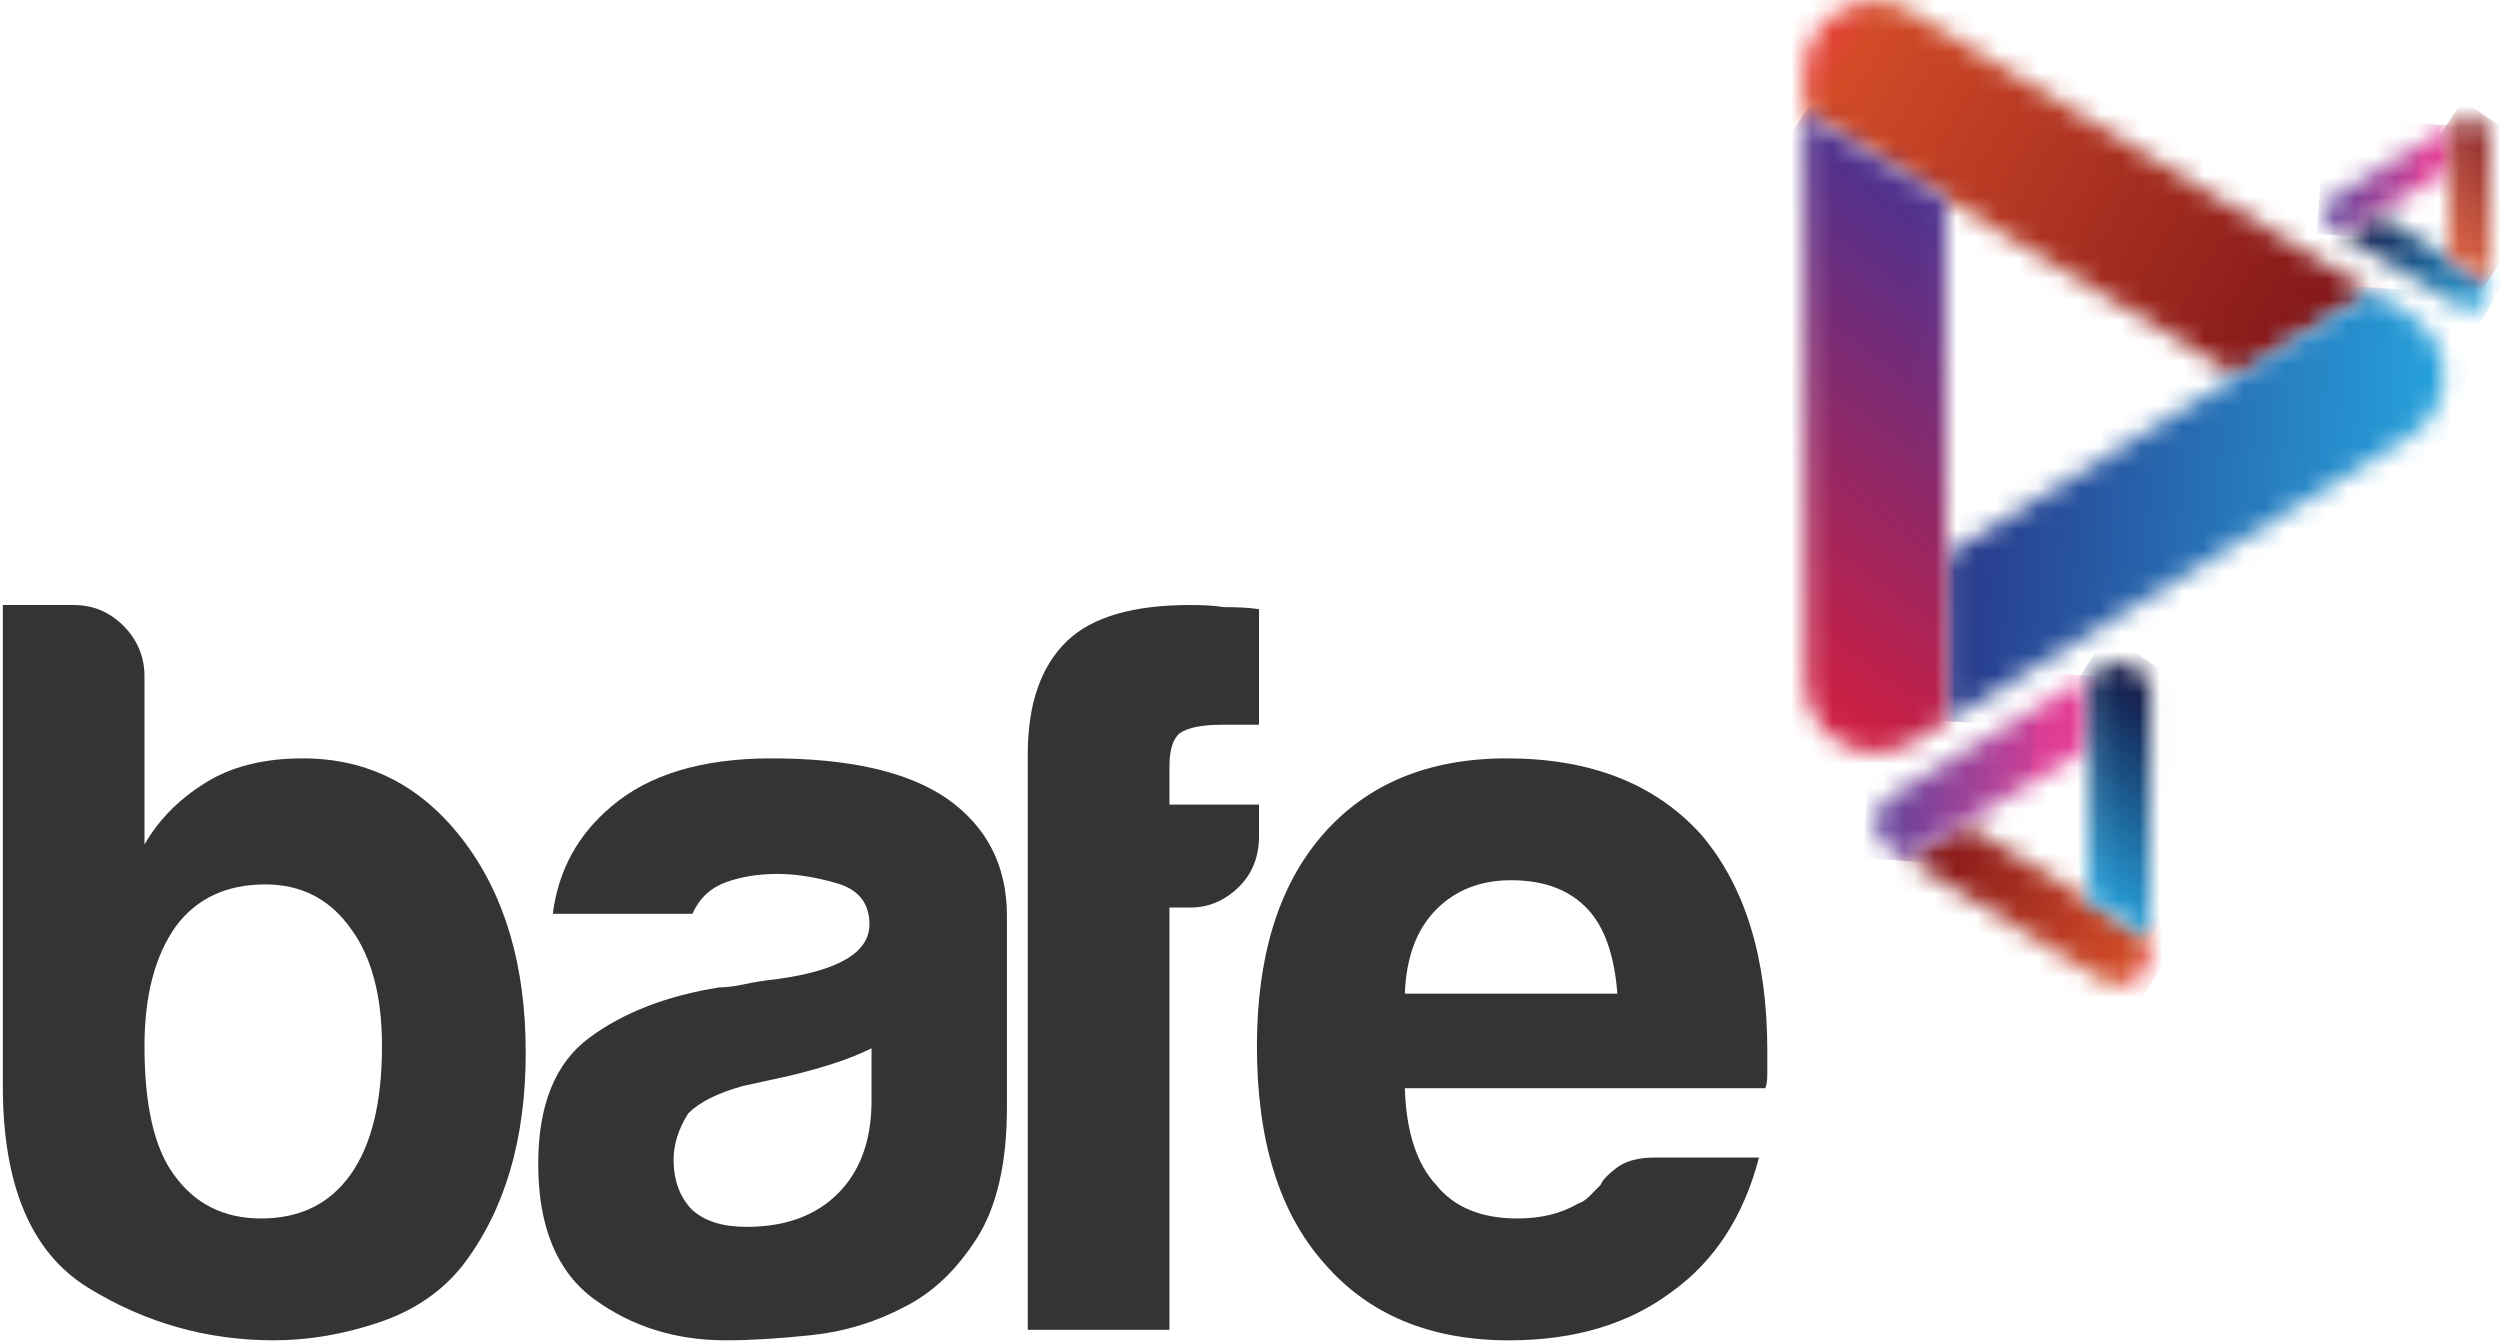 <?xml version="1.0" encoding="UTF-8" standalone="no"?>
<svg width="121px" height="65px" viewBox="0 0 121 65" version="1.1" xmlns="http://www.w3.org/2000/svg" xmlns:xlink="http://www.w3.org/1999/xlink">
    <!-- Generator: Sketch 43 (38999) - http://www.bohemiancoding.com/sketch -->
    <title>bafe logo outlined</title>
    <desc>Created with Sketch.</desc>
    <defs>
        <path d="M1.856,0.518 C0.783,1.131 0.121,2.279 0.124,3.523 L0.129,5.492 L6.967,9.629 L6.967,9.62 L9.798,11.341 L21.071,18.194 L27.634,14.144 L5.301,0.565 C4.76,0.236 4.149,0.071 3.539,0.071 C2.959,0.071 2.379,0.22 1.856,0.518" id="path-1"></path>
        <linearGradient x1="79.021%" y1="67.227%" x2="19.608%" y2="31.876%" id="linearGradient-3">
            <stop stop-color="#7F1419" offset="0%"></stop>
            <stop stop-color="#D24B27" offset="92.47%"></stop>
            <stop stop-color="#E93E39" offset="100%"></stop>
        </linearGradient>
        <path d="M7.927,7.907 L7.936,7.902 L7.927,7.907 Z M14.144,4.07 L14.157,4.078 L13.494,4.486 L7.936,7.902 L0.082,12.729 L0.101,20.782 L22.52,7.003 C23.54,6.376 24.16,5.258 24.158,4.054 C24.154,2.85 23.528,1.735 22.506,1.113 L20.707,0.02 L14.144,4.07 Z" id="path-4"></path>
        <linearGradient x1="5.81%" y1="46.723%" x2="93.363%" y2="53.166%" id="linearGradient-6">
            <stop stop-color="#283789" offset="0%"></stop>
            <stop stop-color="#26A3DD" offset="100%"></stop>
        </linearGradient>
        <path d="M0.194,27.516 C0.197,28.759 0.865,29.904 1.94,30.512 C3.016,31.119 4.333,31.095 5.386,30.447 L7.028,29.438 L7.009,21.386 L7.003,18.881 L6.968,4.161 L0.129,0.025 L0.194,27.516 Z" id="path-7"></path>
        <linearGradient x1="29.252%" y1="79.565%" x2="67.76%" y2="24.73%" id="linearGradient-9">
            <stop stop-color="#D31E3E" offset="0%"></stop>
            <stop stop-color="#D31E3E" offset="0.49%"></stop>
            <stop stop-color="#493292" offset="100%"></stop>
        </linearGradient>
        <path d="M0.08,1.781 L9.635,7.67 C10.087,7.948 10.652,7.959 11.114,7.699 C11.576,7.439 11.864,6.948 11.865,6.414 L11.868,5.568 L8.943,3.774 L8.943,3.778 L7.732,3.032 L7.728,3.029 L7.732,3.032 L2.909,0.059 L0.08,1.781 Z" id="path-10"></path>
        <linearGradient x1="21.258%" y1="32.638%" x2="80.076%" y2="68.032%" id="linearGradient-12">
            <stop stop-color="#7F1419" offset="0%"></stop>
            <stop stop-color="#D24B27" offset="92.47%"></stop>
            <stop stop-color="#E93E39" offset="100%"></stop>
        </linearGradient>
        <path d="M7.09,5.568 L7.094,5.566 L7.09,5.568 Z M0.826,5.916 C0.386,6.183 0.117,6.661 0.115,7.178 C0.113,7.695 0.379,8.176 0.817,8.446 L1.586,8.919 L4.415,7.197 L4.409,7.194 L4.695,7.021 L7.09,5.568 L10.475,3.516 L10.488,0.058 L0.826,5.916 Z" id="path-13"></path>
        <linearGradient x1="93.596%" y1="53.603%" x2="7.045%" y2="46.614%" id="linearGradient-15">
            <stop stop-color="#E43B95" offset="0%"></stop>
            <stop stop-color="#E43B95" offset="5.94%"></stop>
            <stop stop-color="#D93C95" offset="26.61%"></stop>
            <stop stop-color="#CA3E96" offset="27.34%"></stop>
            <stop stop-color="#A84198" offset="48.67%"></stop>
            <stop stop-color="#75449A" offset="83.72%"></stop>
            <stop stop-color="#5F449B" offset="100%"></stop>
        </linearGradient>
        <path d="M0.805,0.237 L0.097,0.666 L0.084,4.123 L0.081,5.199 L0.058,11.519 L2.984,13.313 L3.026,1.509 C3.028,0.975 2.745,0.482 2.284,0.218 C2.06,0.089 1.81,0.025 1.56,0.025 C1.298,0.025 1.037,0.096 0.805,0.237" id="path-16"></path>
        <linearGradient x1="71.072%" y1="20.284%" x2="32.242%" y2="75.043%" id="linearGradient-18">
            <stop stop-color="#110F3C" offset="0%"></stop>
            <stop stop-color="#26A3DD" offset="100%"></stop>
        </linearGradient>
        <path d="M0.129,1.173 L5.815,4.678 C6.084,4.843 6.42,4.85 6.695,4.695 C6.97,4.54 7.141,4.248 7.142,3.93 L7.144,3.427 L5.403,2.359 L5.403,2.362 L4.683,1.917 L4.68,1.916 L4.683,1.917 L1.812,0.149 L0.129,1.173 Z" id="path-19"></path>
        <linearGradient x1="21.312%" y1="32.665%" x2="80.15%" y2="68.071%" id="linearGradient-21">
            <stop stop-color="#110F3C" offset="0%"></stop>
            <stop stop-color="#26A3DD" offset="100%"></stop>
        </linearGradient>
        <path d="M4.157,3.28 L4.16,3.279 L4.157,3.28 Z M0.43,3.487 C0.168,3.645 0.008,3.93 0.007,4.238 C0.006,4.545 0.164,4.831 0.425,4.992 L0.882,5.274 L2.565,4.249 L2.562,4.247 L2.732,4.144 L4.157,3.28 L6.172,2.058 L6.179,0.001 L0.43,3.487 Z" id="path-22"></path>
        <linearGradient x1="93.645%" y1="53.462%" x2="7.134%" y2="46.476%" id="linearGradient-24">
            <stop stop-color="#E43B95" offset="0%"></stop>
            <stop stop-color="#E43B95" offset="5.94%"></stop>
            <stop stop-color="#D93C95" offset="26.61%"></stop>
            <stop stop-color="#CA3E96" offset="27.34%"></stop>
            <stop stop-color="#A84198" offset="48.67%"></stop>
            <stop stop-color="#75449A" offset="83.72%"></stop>
            <stop stop-color="#5F449B" offset="100%"></stop>
        </linearGradient>
        <path d="M0.577,0.202 L0.156,0.457 L0.148,2.514 L0.146,3.154 L0.132,6.915 L1.873,7.983 L1.899,0.958 C1.899,0.641 1.731,0.347 1.457,0.19 C1.323,0.114 1.175,0.075 1.026,0.075 C0.87,0.075 0.715,0.118 0.577,0.202" id="path-25"></path>
        <linearGradient x1="71.027%" y1="20.25%" x2="32.195%" y2="75.01%" id="linearGradient-27">
            <stop stop-color="#7F1419" offset="0%"></stop>
            <stop stop-color="#D24B27" offset="92.47%"></stop>
            <stop stop-color="#E93E39" offset="100%"></stop>
        </linearGradient>
    </defs>
    <g id="Page-1" stroke="none" stroke-width="1" fill="none" fill-rule="evenodd">
        <g id="Homepage" transform="translate(-1442, -1948)">
            <g id="bafe-logo-outlined" transform="translate(1442, 1948)">
                <g id="Layer_1">
                    <g id="Clipped" transform="translate(87.193, 0)">
                        <mask id="mask-2" fill="white">
                            <use xlink:href="#path-1"></use>
                        </mask>
                        <g id="SVGID_1_"></g>
                        <polygon id="Shape" fill="url(#linearGradient-3)" fill-rule="nonzero" mask="url(#mask-2)" points="20.756 30.208 -7.66 13.664 6.999 -11.943 35.415 4.602"></polygon>
                    </g>
                    <g id="Clipped" transform="translate(94.12, 14.124)">
                        <mask id="mask-5" fill="white">
                            <use xlink:href="#path-4"></use>
                        </mask>
                        <g id="SVGID_4_"></g>
                        <polygon id="Shape" fill="url(#linearGradient-6)" fill-rule="nonzero" mask="url(#mask-5)" points="0.184 -1.558 25.497 0.108 24.058 22.359 -1.256 20.694"></polygon>
                    </g>
                    <g id="Clipped" transform="translate(87.193, 5.467)">
                        <mask id="mask-8" fill="white">
                            <use xlink:href="#path-7"></use>
                        </mask>
                        <g id="SVGID_7_"></g>
                        <polygon id="Shape" fill="url(#linearGradient-9)" fill-rule="nonzero" mask="url(#mask-8)" points="-14.11 21.53 2.257 -3.188 21.267 9.614 4.9 34.332"></polygon>
                    </g>
                    <path d="M6.993,32.739 L6.993,40.874 C7.732,39.587 8.808,38.535 10.22,37.722 C11.43,37.045 12.907,36.705 14.656,36.705 C17.815,36.705 20.403,38.027 22.42,40.671 C24.436,43.314 25.445,46.738 25.445,50.941 C25.445,55.145 24.436,58.567 22.42,61.211 C21.412,62.499 20.05,63.432 18.336,64.007 C16.622,64.582 14.924,64.871 13.245,64.871 C10.018,64.871 7.026,64.024 4.271,62.329 C1.514,60.636 0.137,57.382 0.137,52.568 L0.137,29.282 L3.565,29.282 C4.506,29.282 5.312,29.622 5.985,30.299 C6.656,30.977 6.993,31.791 6.993,32.739 M18.488,50.636 C18.488,48.196 17.983,46.298 16.975,44.941 C15.967,43.518 14.588,42.806 12.841,42.806 C10.959,42.806 9.514,43.485 8.506,44.84 C7.497,46.263 6.993,48.196 6.993,50.636 C6.993,53.483 7.463,55.551 8.405,56.838 C9.413,58.262 10.825,58.974 12.64,58.974 C14.521,58.974 15.967,58.262 16.975,56.838 C17.983,55.415 18.488,53.348 18.488,50.636" id="Shape" fill="#353333" fill-rule="nonzero"></path>
                    <path d="M43.795,63.244 C42.384,63.991 40.887,64.447 39.309,64.617 C37.728,64.786 36.334,64.871 35.124,64.871 C32.704,64.871 30.587,64.21 28.772,62.889 C26.957,61.567 26.05,59.38 26.05,56.33 C26.05,53.483 26.872,51.449 28.52,50.229 C30.166,49.009 32.266,48.195 34.822,47.788 C35.157,47.788 35.56,47.738 36.032,47.636 C36.501,47.534 37.04,47.45 37.645,47.382 C40.602,46.975 42.081,46.095 42.081,44.738 C42.081,43.721 41.56,43.06 40.519,42.755 C39.476,42.45 38.518,42.298 37.645,42.298 C36.703,42.298 35.863,42.434 35.124,42.704 C34.384,42.976 33.846,43.484 33.511,44.229 L26.755,44.229 C27.023,42.129 27.965,40.401 29.579,39.044 C31.393,37.485 33.98,36.705 37.342,36.705 C41.106,36.705 43.929,37.35 45.812,38.637 C47.761,39.994 48.736,41.891 48.736,44.331 L48.736,53.584 C48.736,56.296 48.247,58.414 47.274,59.94 C46.299,61.465 45.139,62.568 43.795,63.244 L43.795,63.244 Z M42.182,50.737 C41.24,51.212 39.929,51.653 38.25,52.059 L35.931,52.568 C34.721,52.908 33.846,53.348 33.309,53.89 C32.838,54.636 32.603,55.382 32.603,56.127 C32.603,57.144 32.906,57.957 33.511,58.567 C34.116,59.11 34.989,59.38 36.132,59.38 C38.013,59.38 39.493,58.839 40.569,57.753 C41.643,56.67 42.182,55.178 42.182,53.279 L42.182,50.737 Z" id="Shape" fill="#353333" fill-rule="nonzero"></path>
                    <path d="M49.744,64.363 L49.744,36.502 C49.744,34.061 50.382,32.231 51.66,31.011 C52.87,29.859 54.852,29.282 57.609,29.282 C58.28,29.282 58.819,29.317 59.222,29.384 C59.961,29.384 60.533,29.419 60.936,29.486 L60.936,35.078 L59.121,35.078 C58.179,35.078 57.508,35.215 57.105,35.485 C56.768,35.757 56.601,36.298 56.601,37.112 L56.601,38.942 L60.936,38.942 L60.936,40.467 C60.936,41.484 60.599,42.315 59.928,42.959 C59.255,43.604 58.482,43.925 57.609,43.925 L56.601,43.925 L56.601,64.363 L49.744,64.363 L49.744,64.363 Z" id="Shape" fill="#353333" fill-rule="nonzero"></path>
                    <path d="M80.094,56.025 L85.135,56.025 C84.395,58.872 82.983,61.042 80.9,62.533 C78.816,64.093 76.194,64.872 73.036,64.872 C69.204,64.872 66.212,63.618 64.062,61.109 C61.91,58.669 60.835,55.178 60.835,50.636 C60.835,46.298 61.877,42.908 63.961,40.467 C66.111,37.96 69.103,36.705 72.935,36.705 C76.968,36.705 80.094,37.925 82.312,40.366 C84.462,42.874 85.538,46.365 85.538,50.839 L85.538,51.551 L85.538,51.958 C85.538,52.298 85.504,52.534 85.438,52.67 L67.994,52.67 C68.06,54.772 68.565,56.33 69.507,57.347 C70.38,58.432 71.69,58.974 73.439,58.974 C74.581,58.974 75.556,58.737 76.363,58.262 C76.565,58.196 76.749,58.076 76.918,57.906 C77.085,57.738 77.271,57.551 77.472,57.347 C77.538,57.144 77.79,56.874 78.228,56.534 C78.665,56.195 79.287,56.025 80.094,56.025 M67.994,48.094 L78.279,48.094 C78.143,46.263 77.674,44.908 76.867,44.027 C75.993,43.078 74.75,42.603 73.137,42.603 C71.657,42.603 70.447,43.078 69.507,44.027 C68.565,44.977 68.06,46.332 67.994,48.094" id="Shape" fill="#353333" fill-rule="nonzero"></path>
                    <g id="Clipped" transform="translate(92.162, 39.79)">
                        <mask id="mask-11" fill="white">
                            <use xlink:href="#path-10"></use>
                        </mask>
                        <g id="SVGID_10_"></g>
                        <polygon id="Shape" fill="url(#linearGradient-12)" fill-rule="nonzero" mask="url(#mask-11)" points="3.089 -5.123 15.284 2.076 8.86 13.142 -3.335 5.943"></polygon>
                    </g>
                    <g id="Clipped" transform="translate(90.656, 32.652)">
                        <mask id="mask-14" fill="white">
                            <use xlink:href="#path-13"></use>
                        </mask>
                        <g id="SVGID_13_"></g>
                        <polygon id="Shape" fill="url(#linearGradient-15)" fill-rule="nonzero" mask="url(#mask-14)" points="10.435 9.661 -0.51 8.874 0.166 -0.684 11.111 0.103"></polygon>
                    </g>
                    <g id="Clipped" transform="translate(101.047, 32.044)">
                        <mask id="mask-17" fill="white">
                            <use xlink:href="#path-16"></use>
                        </mask>
                        <g id="SVGID_16_"></g>
                        <polygon id="Shape" fill="url(#linearGradient-18)" fill-rule="nonzero" mask="url(#mask-17)" points="9.143 4.197 2.095 14.703 -6.057 9.141 0.99 -1.365"></polygon>
                    </g>
                    <g id="Clipped" transform="translate(113.245, 10.175)">
                        <mask id="mask-20" fill="white">
                            <use xlink:href="#path-19"></use>
                        </mask>
                        <g id="SVGID_19_"></g>
                        <polygon id="Shape" fill="url(#linearGradient-21)" fill-rule="nonzero" mask="url(#mask-20)" points="1.919 -2.936 9.177 1.349 5.354 7.934 -1.903 3.65"></polygon>
                    </g>
                    <g id="Clipped" transform="translate(112.492, 6.075)">
                        <mask id="mask-23" fill="white">
                            <use xlink:href="#path-22"></use>
                        </mask>
                        <g id="SVGID_22_"></g>
                        <polygon id="Shape" fill="url(#linearGradient-24)" fill-rule="nonzero" mask="url(#mask-23)" points="6.148 5.716 -0.365 5.247 0.037 -0.44 6.55 0.028"></polygon>
                    </g>
                    <g id="Clipped" transform="translate(118.516, 5.619)">
                        <mask id="mask-26" fill="white">
                            <use xlink:href="#path-25"></use>
                        </mask>
                        <g id="SVGID_25_"></g>
                        <polygon id="Shape" fill="url(#linearGradient-27)" fill-rule="nonzero" mask="url(#mask-26)" points="5.538 2.558 1.345 8.81 -3.506 5.5 0.687 -0.751"></polygon>
                    </g>
                </g>
            </g>
        </g>
    </g>
</svg>
